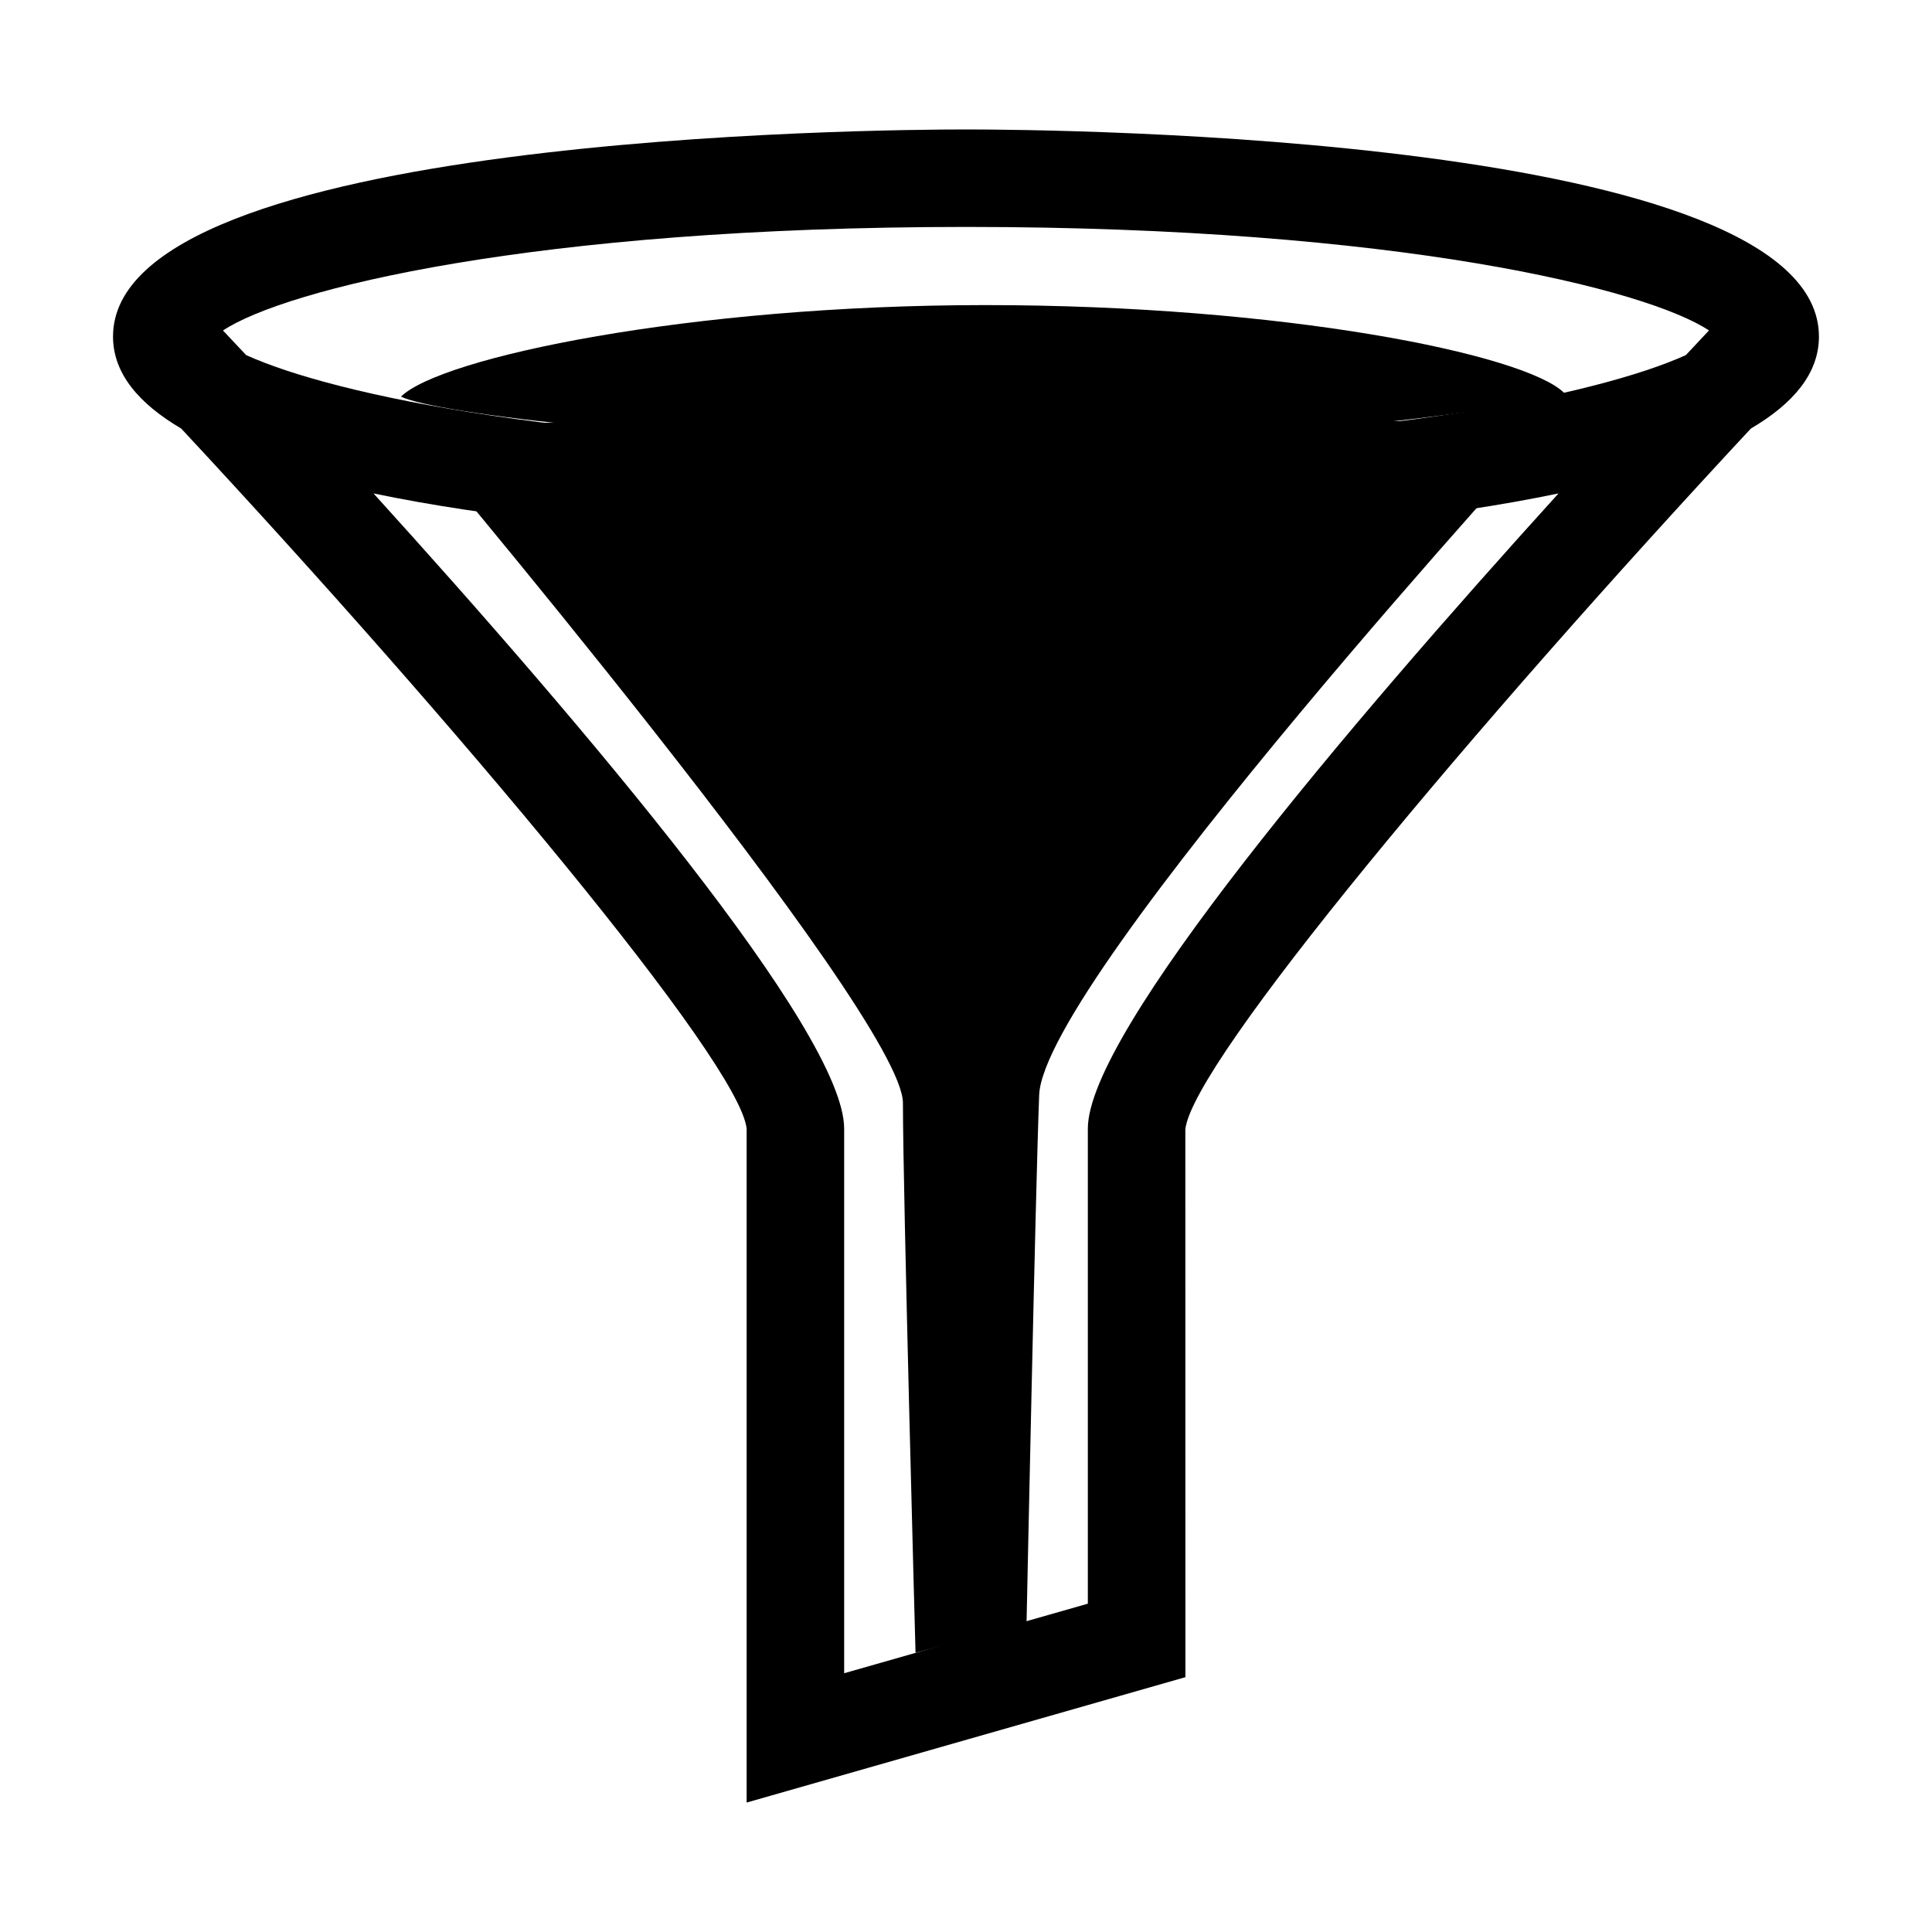 <?xml version="1.0" encoding="utf-8"?>
<!-- Generator: Adobe Illustrator 15.0.0, SVG Export Plug-In  -->
<!DOCTYPE svg PUBLIC "-//W3C//DTD SVG 1.1//EN" "http://www.w3.org/Graphics/SVG/1.1/DTD/svg11.dtd">
<svg version="1.1"
	 xmlns="http://www.w3.org/2000/svg" x="0px" y="0px" width="48px" height="48px" viewBox="-2.808 -3.216 48 48"
	 xml:space="preserve">
<defs>
</defs>
<path d="M7.2,7.293c0,0,12.425,14.696,12.425,16.896s0.313,13.656,0.313,13.656l2.758-0.718c0,0,0.225-10.895,0.314-13.139
	C23.125,21.1,35.827,7.238,35.827,7.238"/>
<path d="M42.383,5.146C42.383,0.145,23.36,0,21.192,0C19.023,0,0,0.145,0,5.146c0,0.915,0.641,1.666,1.694,2.285
	c6.865,7.372,13.872,15.739,14.048,17.394v16.743l10.901-3.115l-0.002-13.609c0.176-1.672,7.186-10.04,14.051-17.413
	C41.745,6.813,42.383,6.062,42.383,5.146z M39.651,4.994c-0.184,0.196-0.377,0.401-0.574,0.612
	c-2.195,0.996-8.17,2.265-17.884,2.265c-9.717,0-15.692-1.269-17.886-2.265C3.108,5.396,2.917,5.191,2.732,4.995
	c1.531-1.02,7.706-2.573,18.46-2.573C31.944,2.422,38.12,3.976,39.651,4.994z M24.219,24.825v11.802l-6.054,1.728V24.825
	c0-2.401-6.461-10.013-11.693-15.782c5.732,1.194,13.391,1.251,14.721,1.251s8.988-0.057,14.72-1.251
	C30.68,14.813,24.219,22.424,24.219,24.825z"/>
<path d="M7.154,6.638c0.849,0.413,6.978,1.184,14.519,1.171c7.355-0.01,13.634-0.928,14.382-1.262
	c-0.986-0.974-7.027-2.183-14.382-2.183C14.319,4.364,8.141,5.665,7.154,6.638z"/>
</svg>
